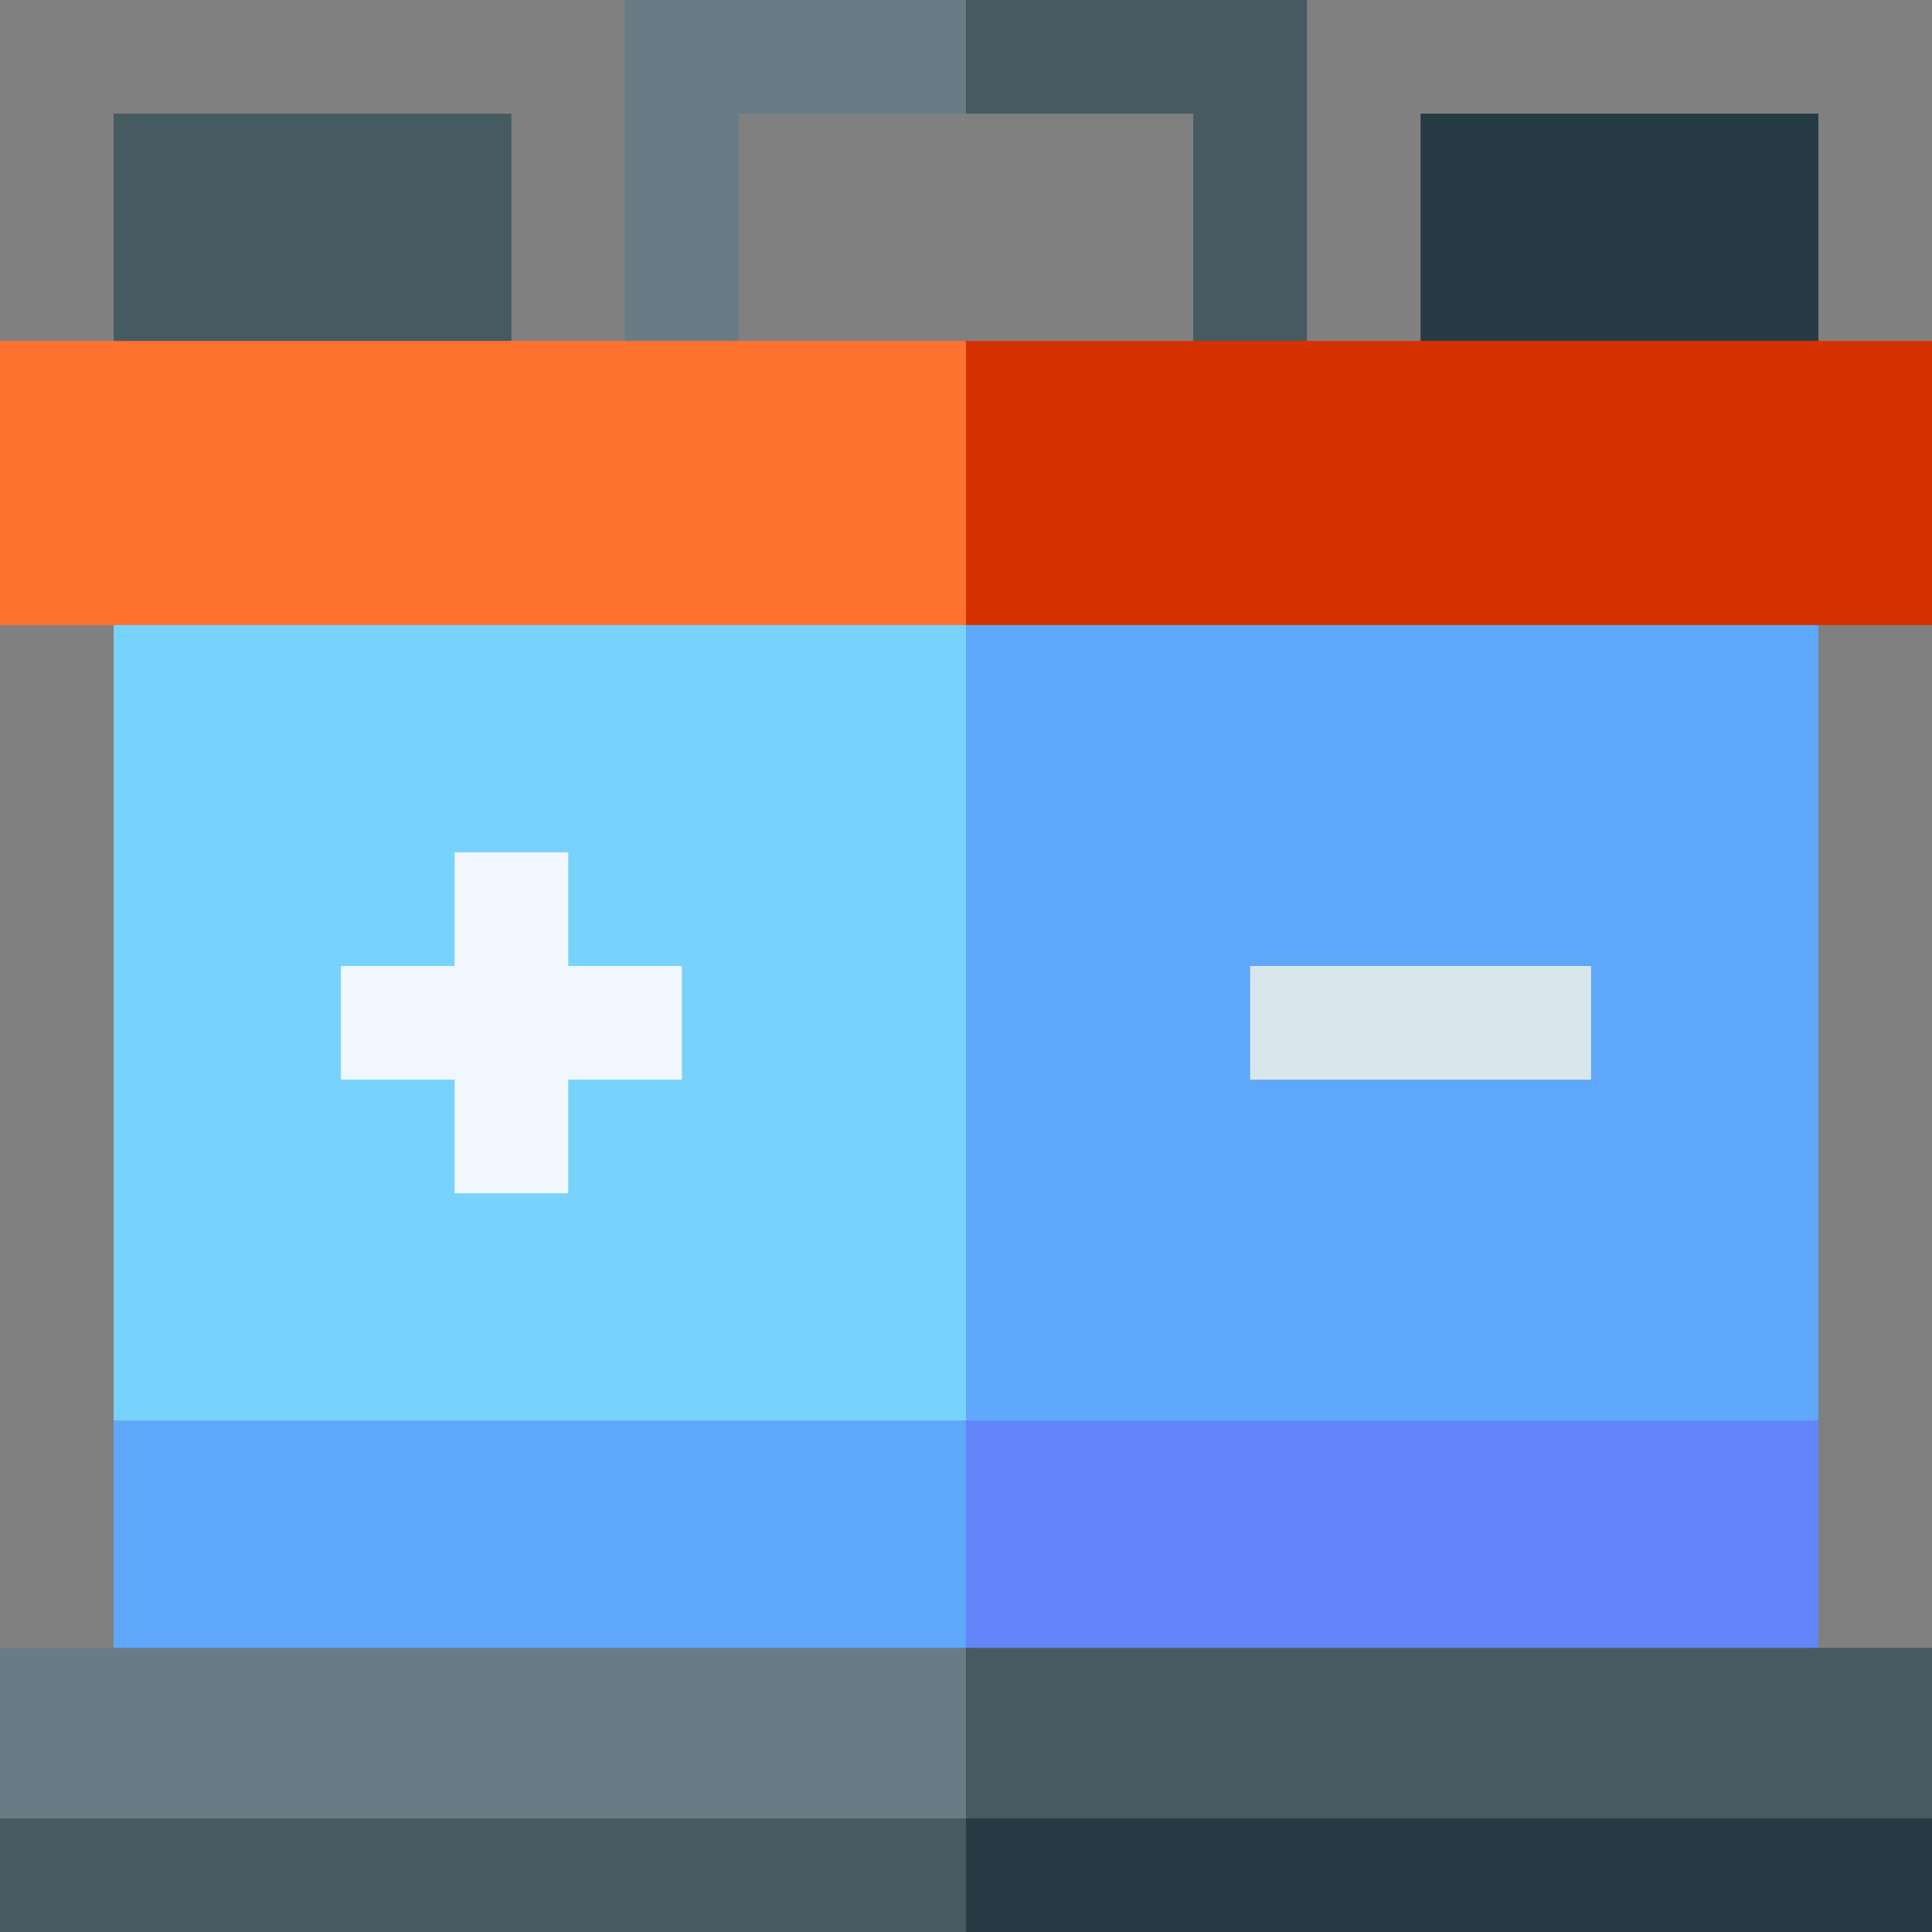 <svg id="Layer_1" enable-background="new 0 0 510 510" height="512" viewBox="0 0 510 510" width="512" xmlns="http://www.w3.org/2000/svg"><rect x="0" y="0" width="510" height="510" fill="#808080" stroke="none"/><g><path d="m135 90-52.5 10-52.5-10v-60h105z" fill="#465a61"/><path d="m375 90 52.5 10 52.5-10v-60h-105z" fill="#263b43"/><path d="m165 0v90l15 15 15-15v-60h60l10-15-10-15z" fill="#697c86"/><path d="m315 90 15 15 15-15v-90h-90v30h60z" fill="#465a61"/><path d="m30 165v210l112.5 10 112.5-10 10-105-10-105-112.5-10z" fill="#78d3fc"/><path d="m480 165-112.5-10-112.5 10v210l112.5 10 112.5-10z" fill="#5fa7fb"/><path d="m30 375v60l112.5 10 112.5-10 10-30-10-30z" fill="#5fa7fb"/><path d="m480 375h-225v60l112.5 10 112.5-10z" fill="#6285fa"/><path d="m0 435v45l127.5 10 127.5-10 10-22.5-10-22.5z" fill="#697c86"/><path d="m510 435h-255v45l127.5 10 127.5-10z" fill="#465a61"/><path d="m0 480v30h255l10-15-10-15z" fill="#465a61"/><path d="m255 480h255v30h-255z" fill="#263b43"/><path d="m0 90v75h255l10-37.5-10-37.5z" fill="#ff712f"/><path d="m255 90h255v75h-255z" fill="#d63100"/><path d="m330 255h90v30h-90z" fill="#d9e7ec"/><path d="m180 255h-30v-30h-30v30h-30v30h30v30h30v-30h30z" fill="#f0f7ff"/></g></svg>